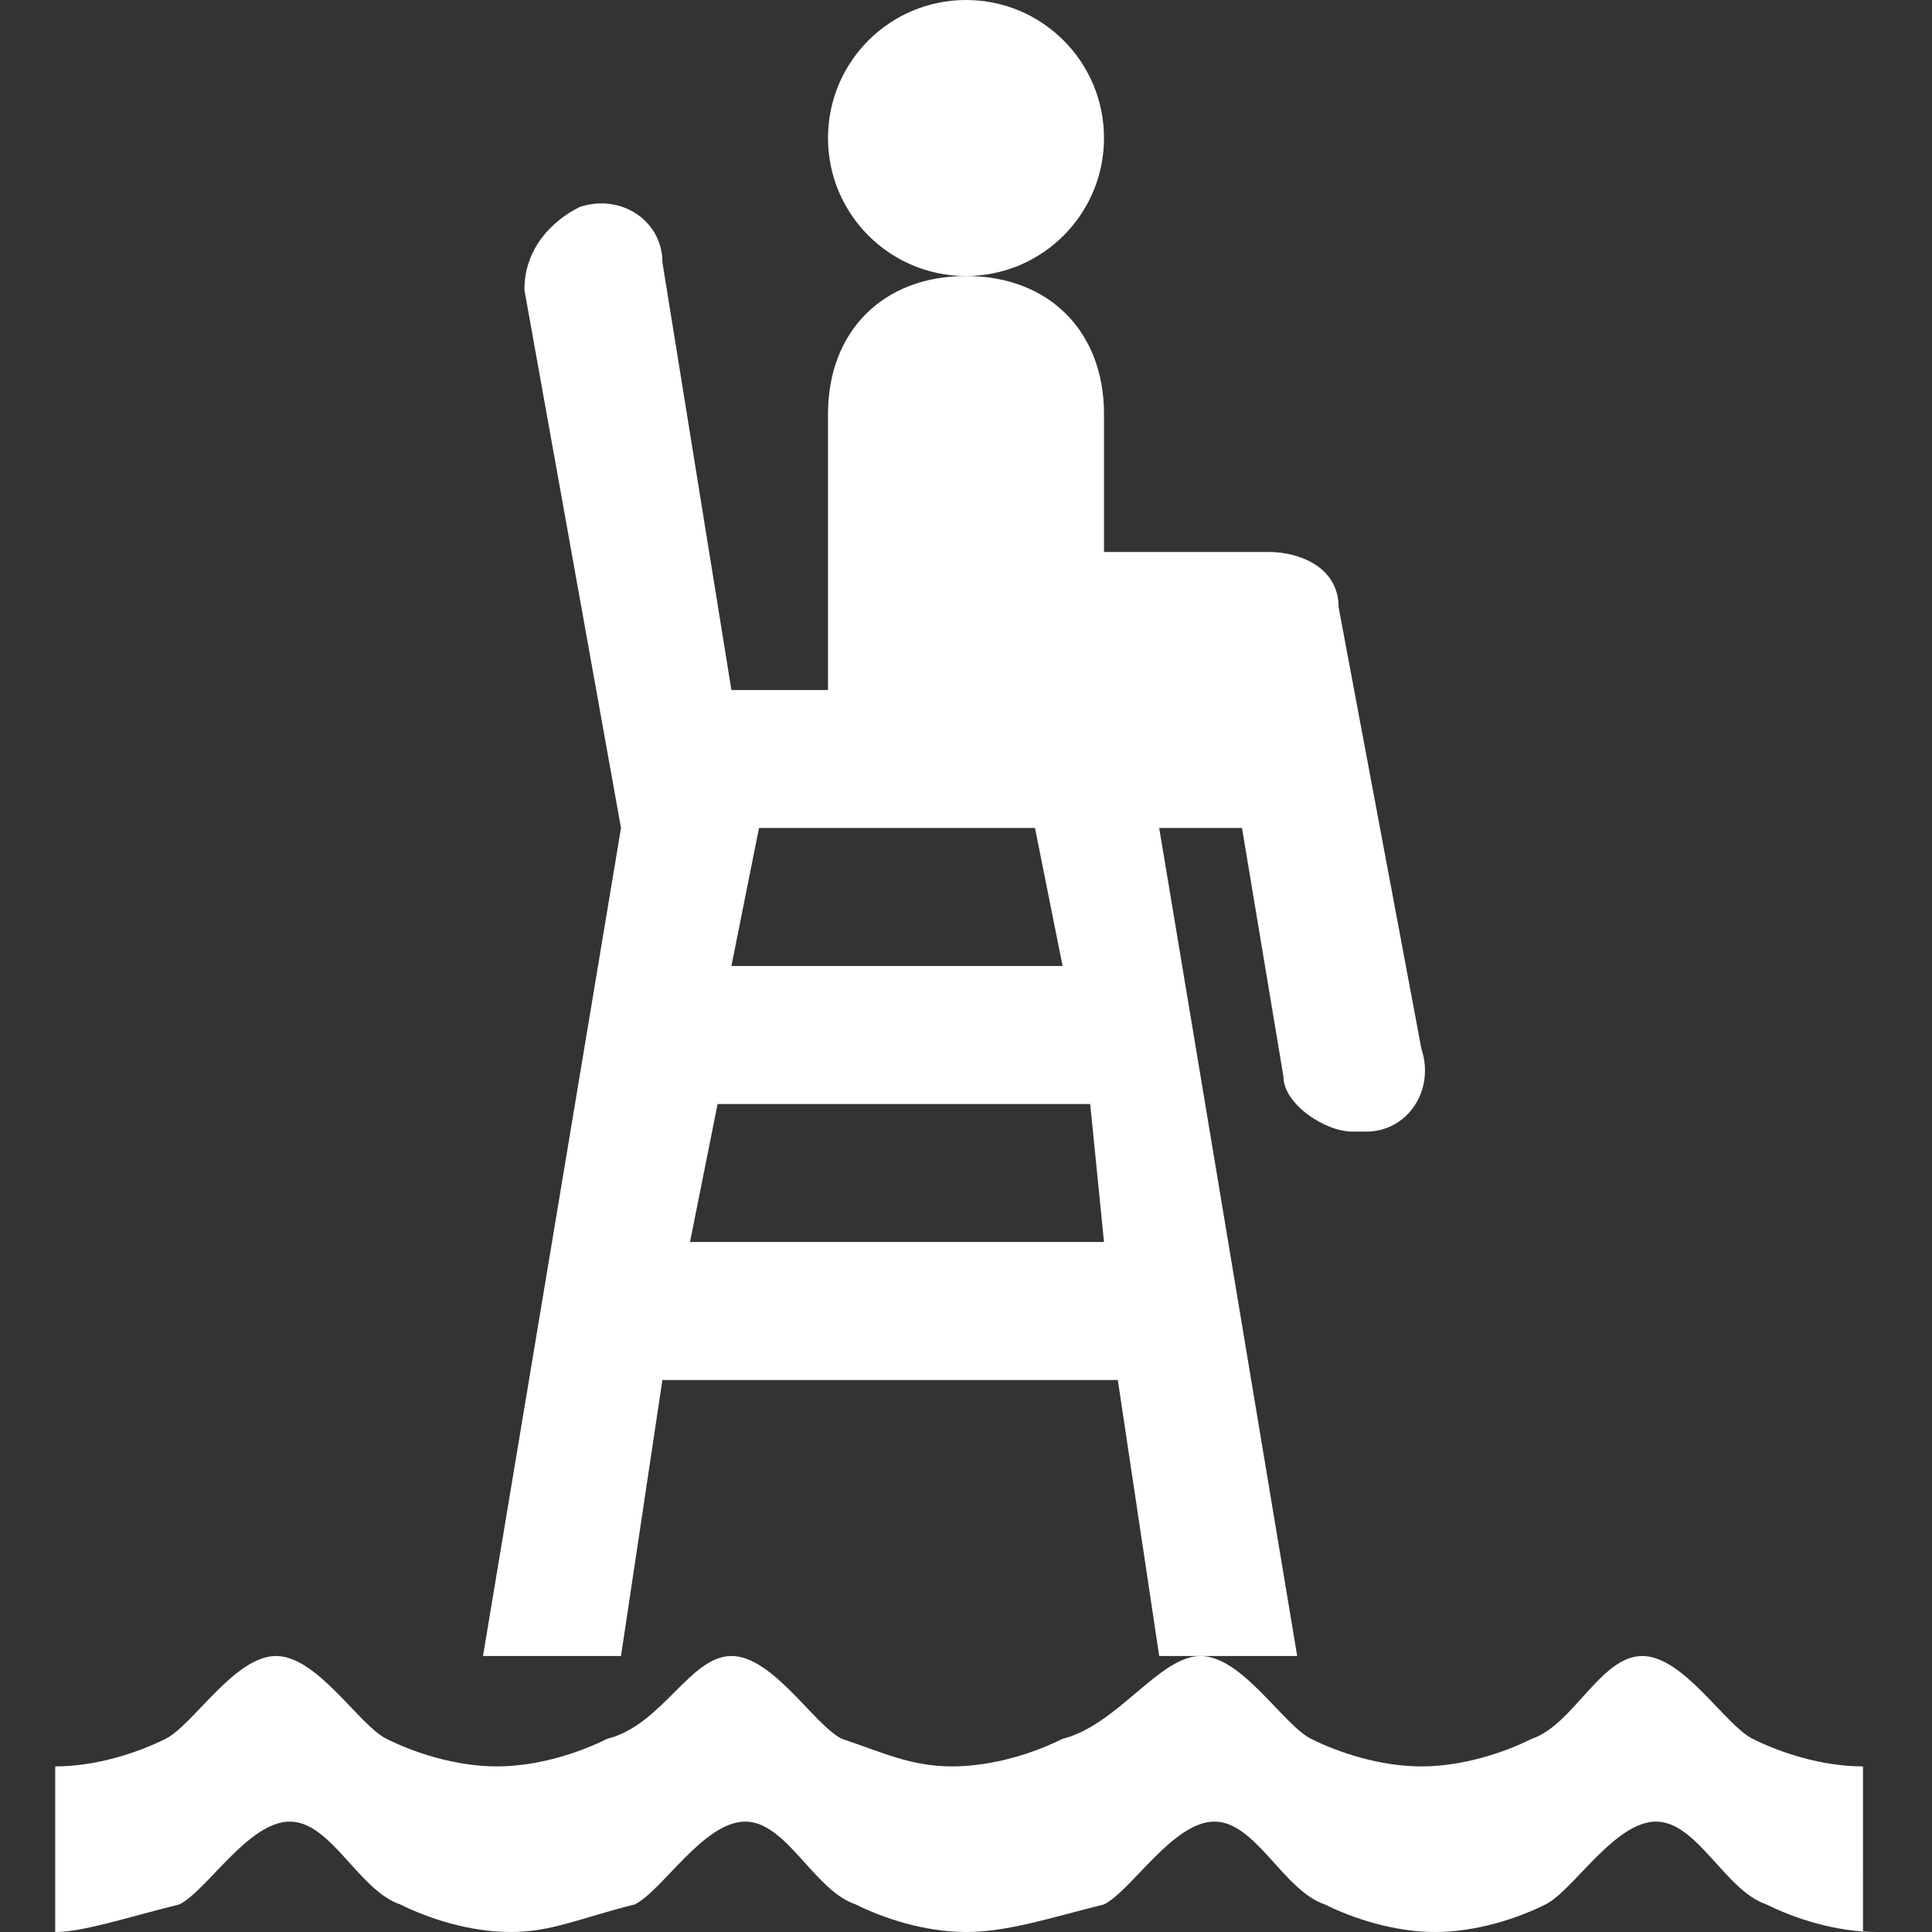 <?xml version="1.0" encoding="utf-8"?>
<!-- Generator: Adobe Illustrator 22.1.0, SVG Export Plug-In . SVG Version: 6.00 Build 0)  -->
<svg version="1.1" id="Layer_1" xmlns="http://www.w3.org/2000/svg" xmlns:xlink="http://www.w3.org/1999/xlink" x="0px" y="0px"
	 width="14px" height="14px" viewBox="0 0 14 14" enable-background="new 0 0 14 14" xml:space="preserve">
<rect x="0" y="0" width="14" height="14" fill="#333333" stroke="none"/>
<path fill="#FFFFFF" d="M13.6,14c-0.3,0-0.6-0.1-0.8-0.2c-0.3-0.1-0.5-0.6-0.8-0.6c-0.3,0-0.6,0.5-0.8,0.6c-0.2,0.1-0.5,0.2-0.8,0.2
	c-0.3,0-0.6-0.1-0.8-0.2c-0.3-0.1-0.5-0.6-0.8-0.6c-0.3,0-0.6,0.5-0.8,0.6C7.6,13.9,7.3,14,7,14c-0.3,0-0.6-0.1-0.8-0.2
	c-0.3-0.1-0.5-0.6-0.8-0.6c-0.3,0-0.6,0.5-0.8,0.6C4.2,13.9,4,14,3.7,14c-0.3,0-0.6-0.1-0.8-0.2c-0.3-0.1-0.5-0.6-0.8-0.6
	c-0.3,0-0.6,0.5-0.8,0.6C0.9,13.9,0.6,14,0.4,14v-1.2c0.3,0,0.6-0.1,0.8-0.2C1.4,12.5,1.7,12,2,12c0.3,0,0.6,0.5,0.8,0.6
	c0.2,0.1,0.5,0.2,0.8,0.2c0.3,0,0.6-0.1,0.8-0.2C4.8,12.5,5,12,5.3,12c0.3,0,0.6,0.5,0.8,0.6c0.3,0.1,0.5,0.2,0.8,0.2
	c0.3,0,0.6-0.1,0.8-0.2C8.1,12.5,8.4,12,8.7,12c0.3,0,0.6,0.5,0.8,0.6c0.2,0.1,0.5,0.2,0.8,0.2c0.3,0,0.6-0.1,0.8-0.2
	c0.3-0.1,0.5-0.6,0.8-0.6c0.3,0,0.6,0.5,0.8,0.6c0.2,0.1,0.5,0.2,0.8,0.2V14z"/>
<circle fill="#FFFFFF" cx="7" cy="1" r="1"/>
<path fill="#FFFFFF" d="M9.7,4.4C9.7,4.1,9.4,4,9.2,4C9.1,4,9,4,9,4H8V3c0-0.6-0.4-1-1-1S6,2.4,6,3v1v1H5.3L4.8,1.9c0-0.3-0.3-0.5-0.6-0.4
	C4,1.6,3.8,1.8,3.8,2.1L4.5,6l-1,6h1l0.3-2h3.3l0.3,2h1l-1-6H9l0.3,1.8c0,0.2,0.3,0.4,0.5,0.4c0,0,0.1,0,0.1,0
	c0.3,0,0.5-0.3,0.4-0.6L9.7,4.4z M5,9l0.2-1h2.7L8,9H5z M7.7,7H5.3l0.2-1h2L7.7,7z"/>
</svg>
